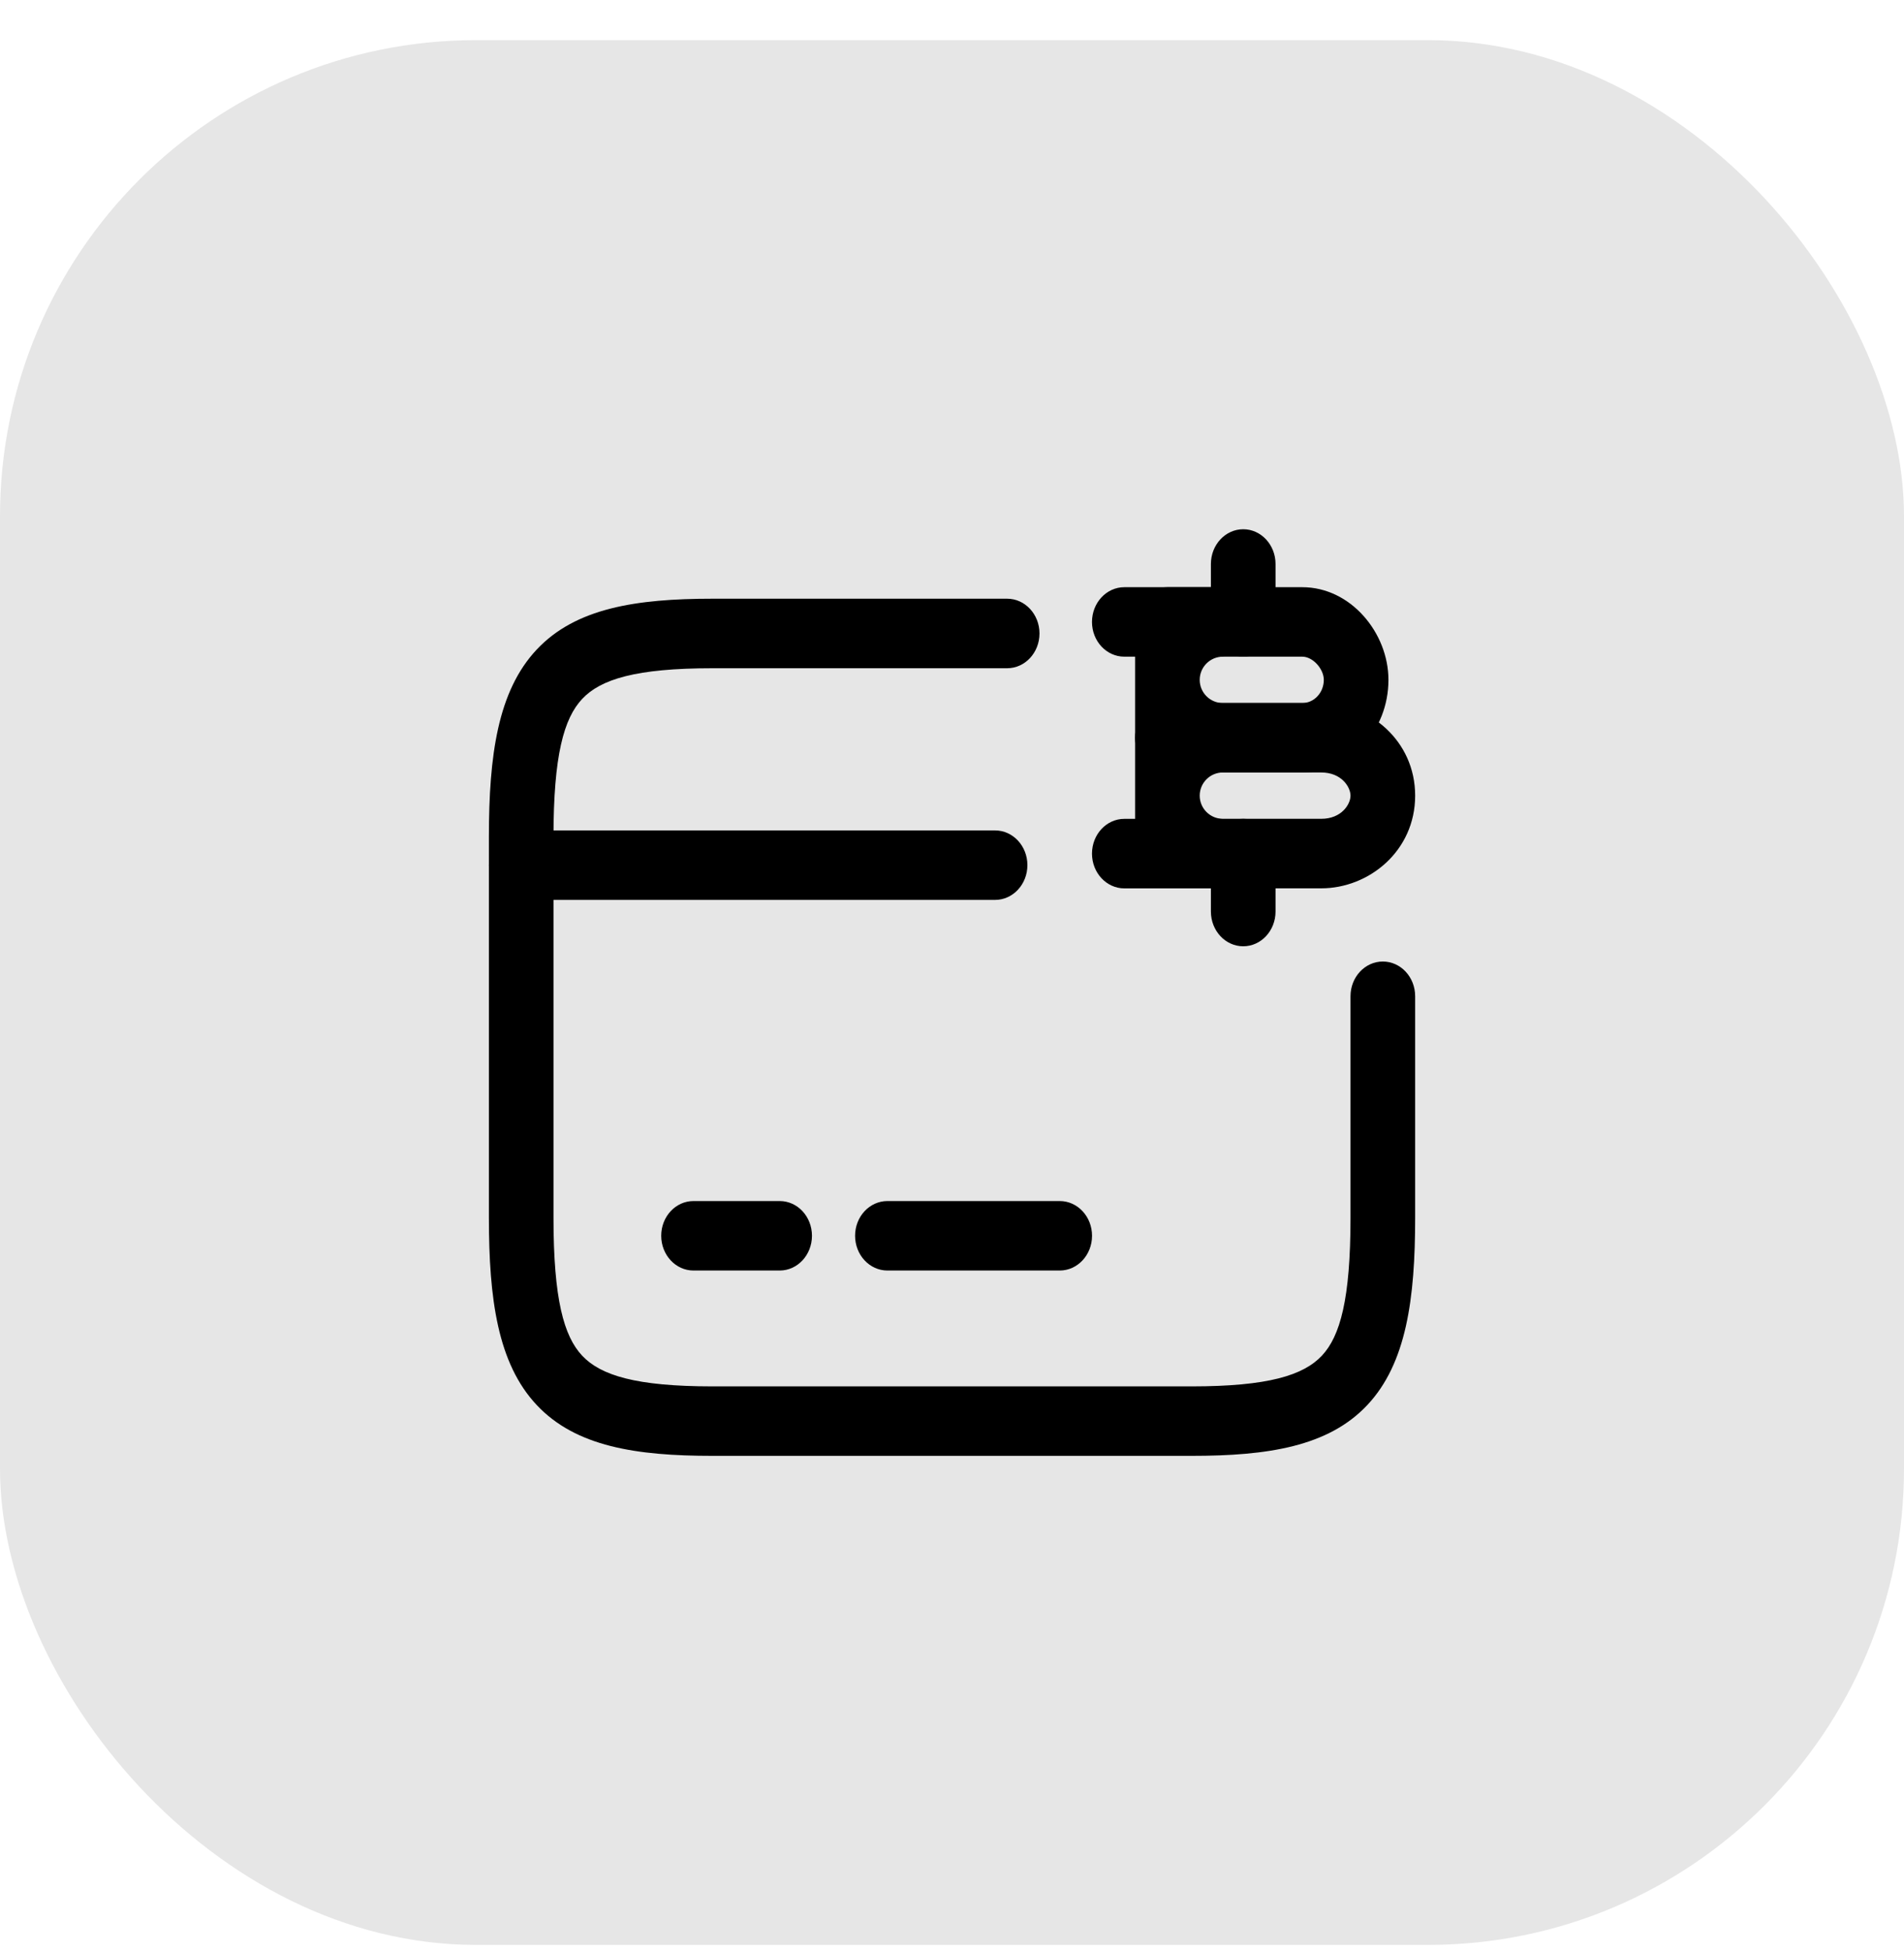 <svg width="40" height="41" viewBox="0 0 40 41" fill="none" xmlns="http://www.w3.org/2000/svg">
<rect opacity="0.1" y="0.843" width="40" height="40" rx="10" fill="currentColor"/>
<path fill-rule="evenodd" clip-rule="evenodd" d="M10.271 18.168C10.271 17.765 10.574 17.439 10.949 17.439H20.905C21.28 17.439 21.584 17.765 21.584 18.168C21.584 18.571 21.28 18.898 20.905 18.898H10.949C10.574 18.898 10.271 18.571 10.271 18.168Z" fill="currentColor"/>
<path fill-rule="evenodd" clip-rule="evenodd" d="M13.891 25.951C13.891 25.548 14.194 25.222 14.569 25.222H16.38C16.755 25.222 17.058 25.548 17.058 25.951C17.058 26.354 16.755 26.681 16.38 26.681H14.569C14.194 26.681 13.891 26.354 13.891 25.951Z" fill="currentColor"/>
<path fill-rule="evenodd" clip-rule="evenodd" d="M17.964 25.951C17.964 25.548 18.268 25.222 18.643 25.222H22.263C22.638 25.222 22.942 25.548 22.942 25.951C22.942 26.354 22.638 26.681 22.263 26.681H18.643C18.268 26.681 17.964 26.354 17.964 25.951Z" fill="currentColor"/>
<path fill-rule="evenodd" clip-rule="evenodd" d="M12.231 14.677C11.846 15.086 11.628 15.863 11.628 17.574V25.572C11.628 27.283 11.846 28.061 12.231 28.47C12.618 28.881 13.356 29.114 14.968 29.114H25.032C26.645 29.114 27.382 28.881 27.77 28.47C28.154 28.061 28.372 27.283 28.372 25.572V20.921C28.372 20.518 28.676 20.192 29.051 20.192C29.426 20.192 29.73 20.518 29.73 20.921V25.572C29.73 27.276 29.545 28.634 28.724 29.507C27.905 30.378 26.634 30.573 25.032 30.573H14.968C13.367 30.573 12.095 30.378 11.277 29.507C10.455 28.634 10.271 27.276 10.271 25.572V17.574C10.271 15.87 10.455 14.512 11.277 13.639C12.095 12.769 13.367 12.573 14.968 12.573H21.159C21.534 12.573 21.838 12.9 21.838 13.303C21.838 13.706 21.534 14.033 21.159 14.033H14.968C13.356 14.033 12.618 14.265 12.231 14.677Z" fill="currentColor"/>
<path fill-rule="evenodd" clip-rule="evenodd" d="M23.847 13.061C23.847 12.658 24.151 12.331 24.526 12.331H27.358C28.382 12.331 29.169 13.297 29.169 14.277C29.169 15.351 28.358 16.223 27.358 16.223H24.526C24.151 16.223 23.847 15.896 23.847 15.493V13.061ZM25.691 13.79C25.422 13.79 25.204 14.008 25.204 14.277C25.204 14.546 25.422 14.764 25.691 14.764H27.358C27.608 14.764 27.811 14.545 27.811 14.277C27.811 14.05 27.584 13.79 27.358 13.79H25.691Z" fill="currentColor"/>
<path fill-rule="evenodd" clip-rule="evenodd" d="M23.847 15.492C23.847 15.089 24.151 14.763 24.526 14.763H27.757C28.758 14.763 29.73 15.545 29.73 16.709C29.73 17.872 28.758 18.655 27.757 18.655H24.526C24.151 18.655 23.847 18.328 23.847 17.925V15.492ZM25.691 16.222C25.422 16.222 25.204 16.44 25.204 16.709C25.204 16.977 25.422 17.195 25.691 17.195H27.757C28.185 17.195 28.372 16.888 28.372 16.709C28.372 16.529 28.185 16.222 27.757 16.222H25.691Z" fill="currentColor"/>
<path fill-rule="evenodd" clip-rule="evenodd" d="M26.118 17.196C26.493 17.196 26.797 17.523 26.797 17.926V19.142C26.797 19.545 26.493 19.872 26.118 19.872C25.743 19.872 25.439 19.545 25.439 19.142V17.926C25.439 17.523 25.743 17.196 26.118 17.196Z" fill="currentColor"/>
<path fill-rule="evenodd" clip-rule="evenodd" d="M26.118 11.114C26.493 11.114 26.797 11.441 26.797 11.844V13.06C26.797 13.463 26.493 13.79 26.118 13.79C25.743 13.79 25.439 13.463 25.439 13.06V11.844C25.439 11.441 25.743 11.114 26.118 11.114Z" fill="currentColor"/>
<path fill-rule="evenodd" clip-rule="evenodd" d="M22.941 13.061C22.941 12.658 23.245 12.331 23.62 12.331H25.602C25.977 12.331 26.281 12.658 26.281 13.061C26.281 13.464 25.977 13.79 25.602 13.79H23.62C23.245 13.79 22.941 13.464 22.941 13.061Z" fill="currentColor"/>
<path fill-rule="evenodd" clip-rule="evenodd" d="M22.941 17.926C22.941 17.523 23.245 17.196 23.62 17.196H25.602C25.977 17.196 26.281 17.523 26.281 17.926C26.281 18.329 25.977 18.656 25.602 18.656H23.62C23.245 18.656 22.941 18.329 22.941 17.926Z" fill="currentColor"/>
</svg>
